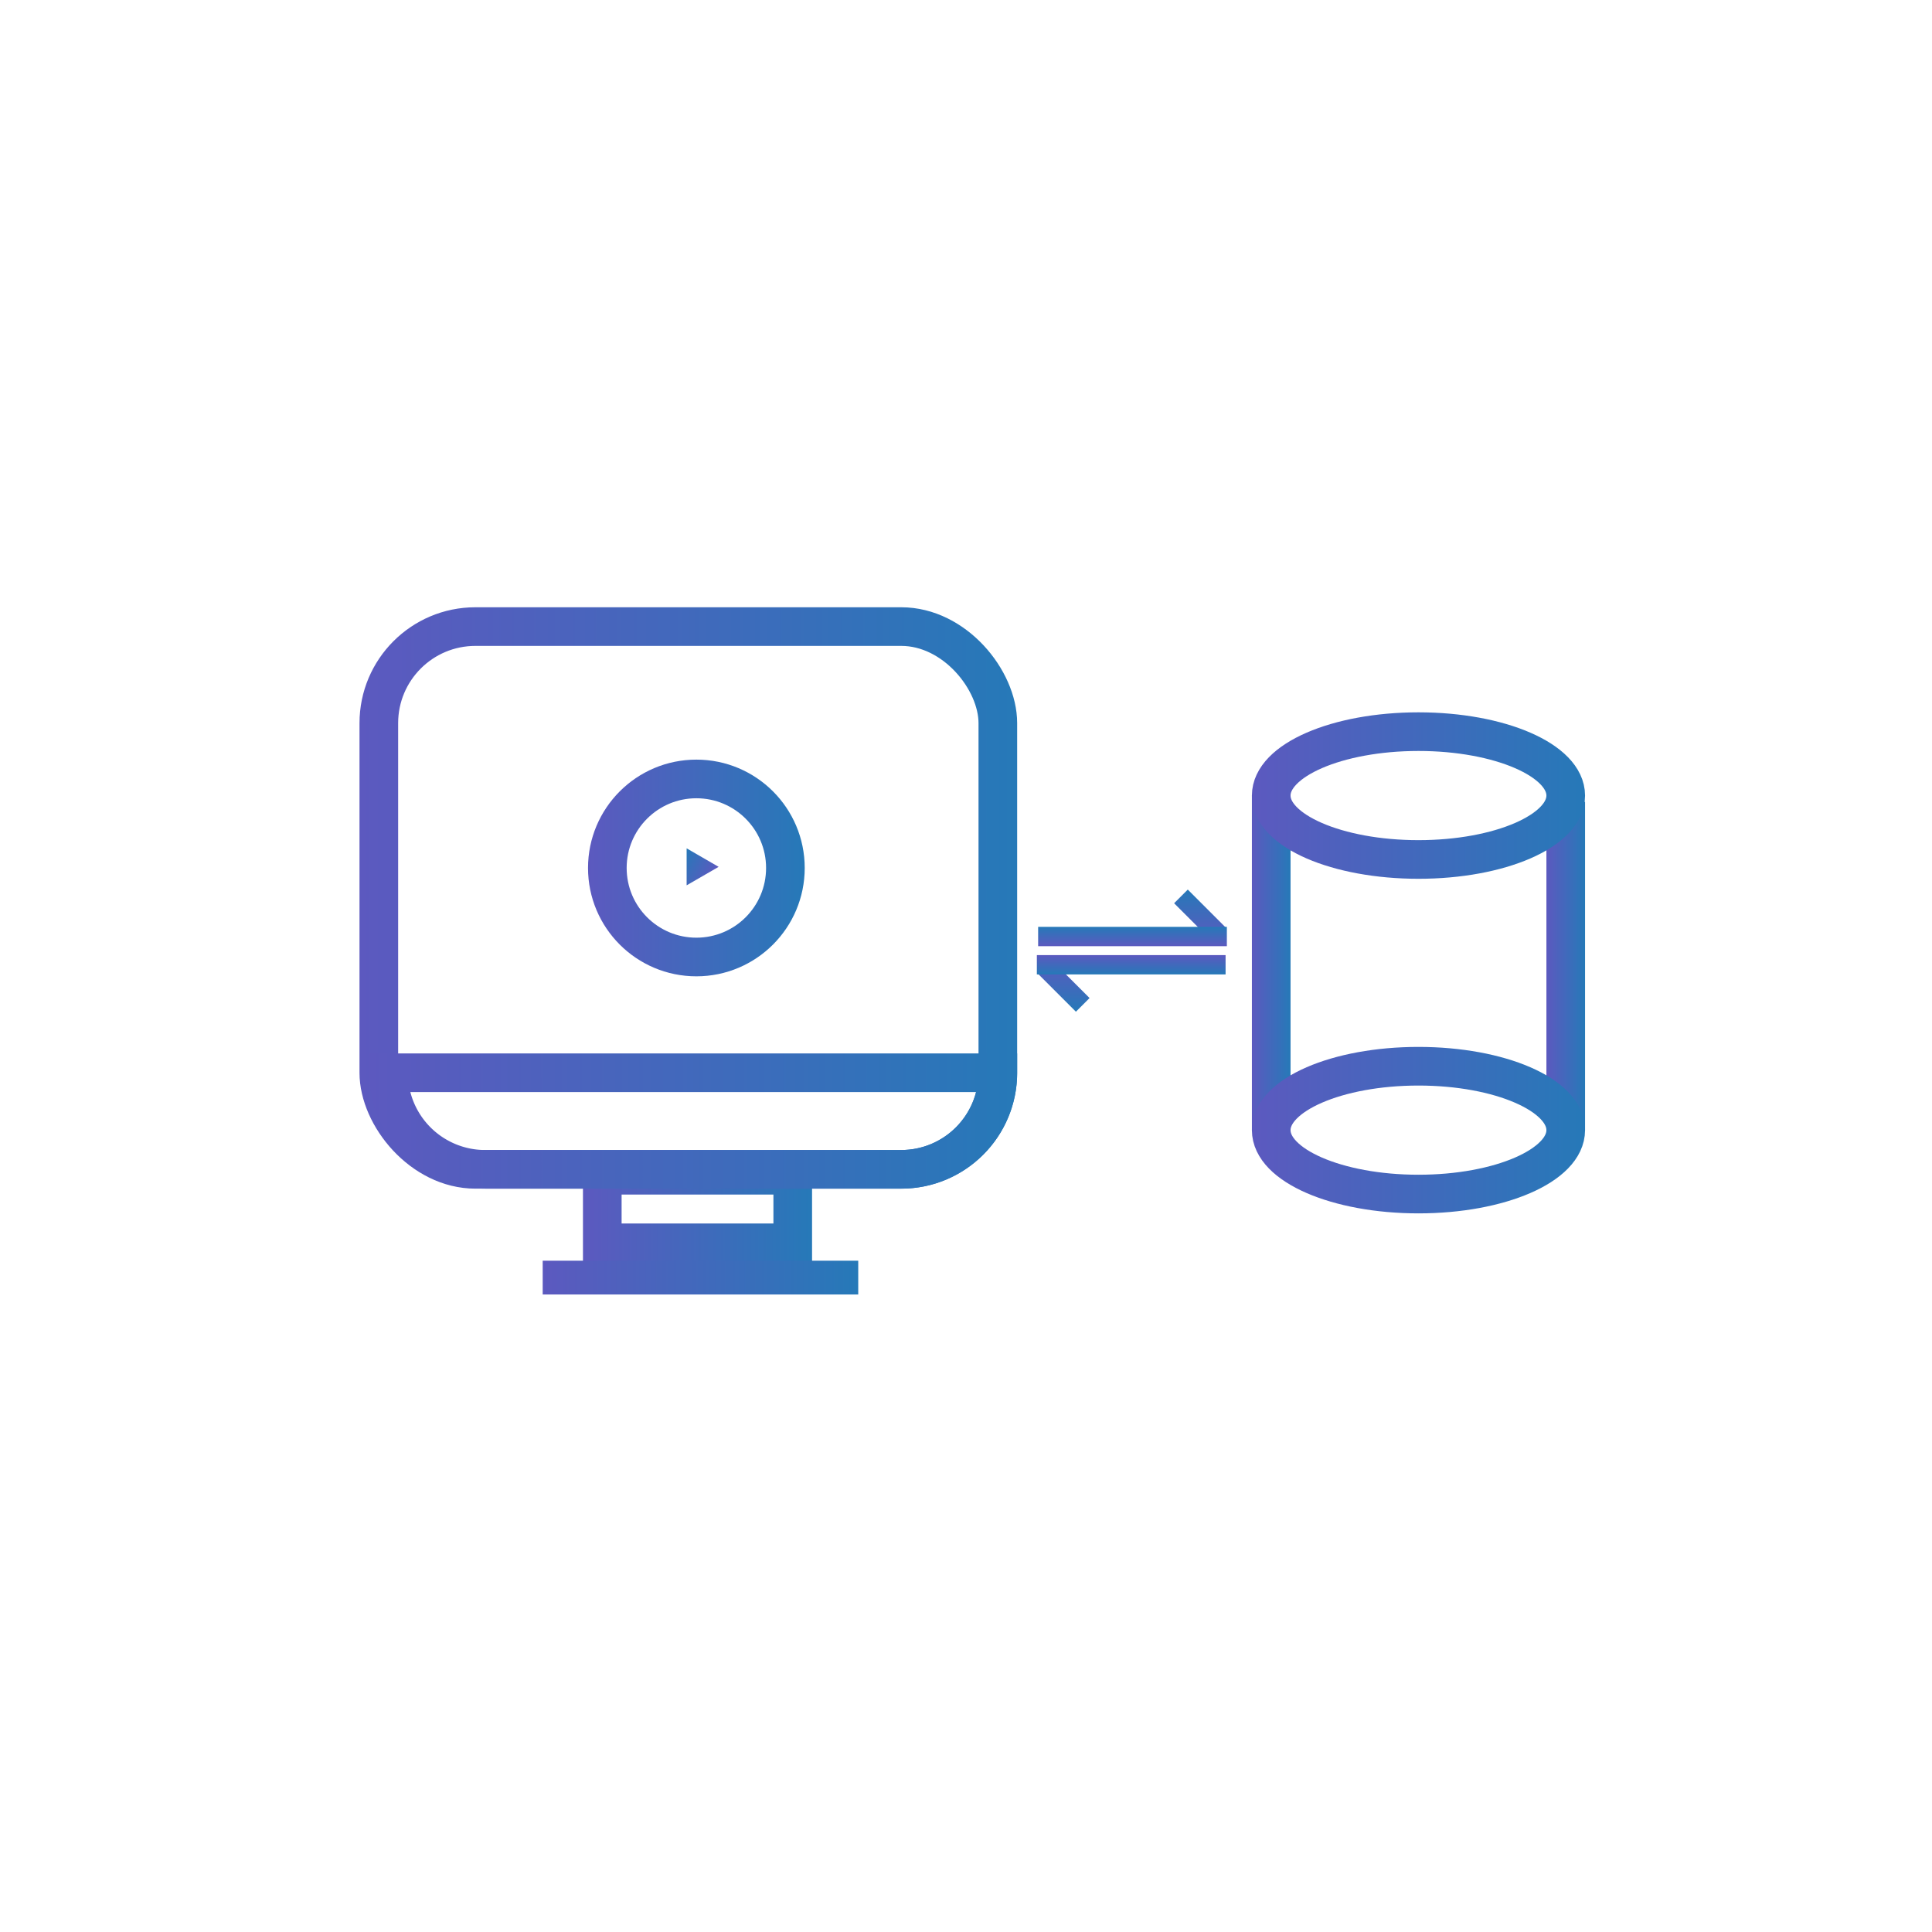 <svg id="Layer_1" data-name="Layer 1" xmlns="http://www.w3.org/2000/svg" xmlns:xlink="http://www.w3.org/1999/xlink" viewBox="0 0 500 500"><defs><style>.cls-1,.cls-10,.cls-11,.cls-12,.cls-13,.cls-14,.cls-2,.cls-3,.cls-5,.cls-7,.cls-8,.cls-9{fill:none;stroke-miterlimit:10;}.cls-1,.cls-10,.cls-2,.cls-3,.cls-5,.cls-7,.cls-8,.cls-9{stroke-width:10px;}.cls-1{stroke:url(#linear-gradient);}.cls-2{stroke:url(#linear-gradient-2);}.cls-3{stroke:url(#linear-gradient-3);}.cls-4{fill:url(#linear-gradient-4);}.cls-5{stroke:url(#linear-gradient-5);}.cls-6{fill:url(#linear-gradient-6);}.cls-7{stroke:url(#linear-gradient-7);}.cls-8{stroke:url(#linear-gradient-8);}.cls-9{stroke:url(#linear-gradient-9);}.cls-10{stroke:url(#linear-gradient-10);}.cls-11,.cls-12,.cls-13,.cls-14{stroke-width:5px;}.cls-11{stroke:url(#linear-gradient-11);}.cls-12{stroke:url(#linear-gradient-12);}.cls-13{stroke:url(#linear-gradient-13);}.cls-14{stroke:url(#linear-gradient-14);}</style><linearGradient id="linear-gradient" x1="150.87" y1="312.89" x2="210.16" y2="312.89" gradientUnits="userSpaceOnUse"><stop offset="0" stop-color="#5c59bf"/><stop offset="1" stop-color="#2679b8"/></linearGradient><linearGradient id="linear-gradient-2" x1="93.04" y1="232.39" x2="263.24" y2="232.39" xlink:href="#linear-gradient"/><linearGradient id="linear-gradient-3" x1="95.56" y1="290.12" x2="263.24" y2="290.12" xlink:href="#linear-gradient"/><linearGradient id="linear-gradient-4" x1="140.45" y1="330.64" x2="222.11" y2="330.64" xlink:href="#linear-gradient"/><linearGradient id="linear-gradient-5" x1="152.18" y1="224.63" x2="208.26" y2="224.63" xlink:href="#linear-gradient"/><linearGradient id="linear-gradient-6" x1="-950.04" y1="284.9" x2="-940.48" y2="284.9" gradientTransform="translate(-781.3 -0.37) rotate(-150)" xlink:href="#linear-gradient"/><linearGradient id="linear-gradient-7" x1="323.99" y1="249.19" x2="333.99" y2="249.19" xlink:href="#linear-gradient"/><linearGradient id="linear-gradient-8" x1="400.21" y1="250" x2="410.21" y2="250" xlink:href="#linear-gradient"/><linearGradient id="linear-gradient-9" x1="323.99" y1="205.89" x2="410.21" y2="205.89" xlink:href="#linear-gradient"/><linearGradient id="linear-gradient-10" x1="323.99" y1="292.48" x2="410.21" y2="292.48" xlink:href="#linear-gradient"/><linearGradient id="linear-gradient-11" x1="154.99" y1="330.57" x2="168.52" y2="330.57" gradientTransform="translate(-19.94 398.75) rotate(-90)" xlink:href="#linear-gradient"/><linearGradient id="linear-gradient-12" x1="153.88" y1="313.02" x2="158.88" y2="313.02" gradientTransform="translate(-19.94 398.75) rotate(-90)" xlink:href="#linear-gradient"/><linearGradient id="linear-gradient-13" x1="168.73" y1="338.9" x2="182.26" y2="338.9" gradientTransform="translate(614.11 79.56) rotate(90)" xlink:href="#linear-gradient"/><linearGradient id="linear-gradient-14" x1="167.62" y1="321.35" x2="172.62" y2="321.35" gradientTransform="translate(614.11 79.56) rotate(90)" xlink:href="#linear-gradient"/></defs><title>MetaX Website Icons</title><rect class="cls-1" x="155.87" y="304.15" width="49.29" height="17.49"/><rect class="cls-2" x="98.04" y="162.16" width="160.2" height="140.46" rx="24.99" ry="24.99"/><path class="cls-3" d="M100.56,277.62H258.24a0,0,0,0,1,0,0v0a25,25,0,0,1-25,25H125.56a25,25,0,0,1-25-25v0A0,0,0,0,1,100.56,277.62Z"/><rect class="cls-4" x="140.45" y="326.27" width="81.66" height="8.74"/><circle class="cls-5" cx="180.22" cy="224.63" r="23.04"/><polygon class="cls-6" points="185.98 224.34 177.7 229.12 177.7 219.55 185.98 224.34"/><line class="cls-7" x1="328.99" y1="205.89" x2="328.99" y2="292.48"/><line class="cls-8" x1="405.21" y1="207.52" x2="405.21" y2="292.48"/><ellipse class="cls-9" cx="367.1" cy="205.89" rx="38.11" ry="16.54"/><ellipse class="cls-10" cx="367.1" cy="292.48" rx="38.11" ry="16.54"/><line class="cls-11" x1="315.63" y1="241.99" x2="305.63" y2="231.99"/><line class="cls-12" x1="268.67" y1="242.37" x2="317.51" y2="242.37"/><line class="cls-13" x1="270.21" y1="250.06" x2="280.21" y2="260.06"/><line class="cls-14" x1="317.18" y1="249.68" x2="268.34" y2="249.68"/></svg>